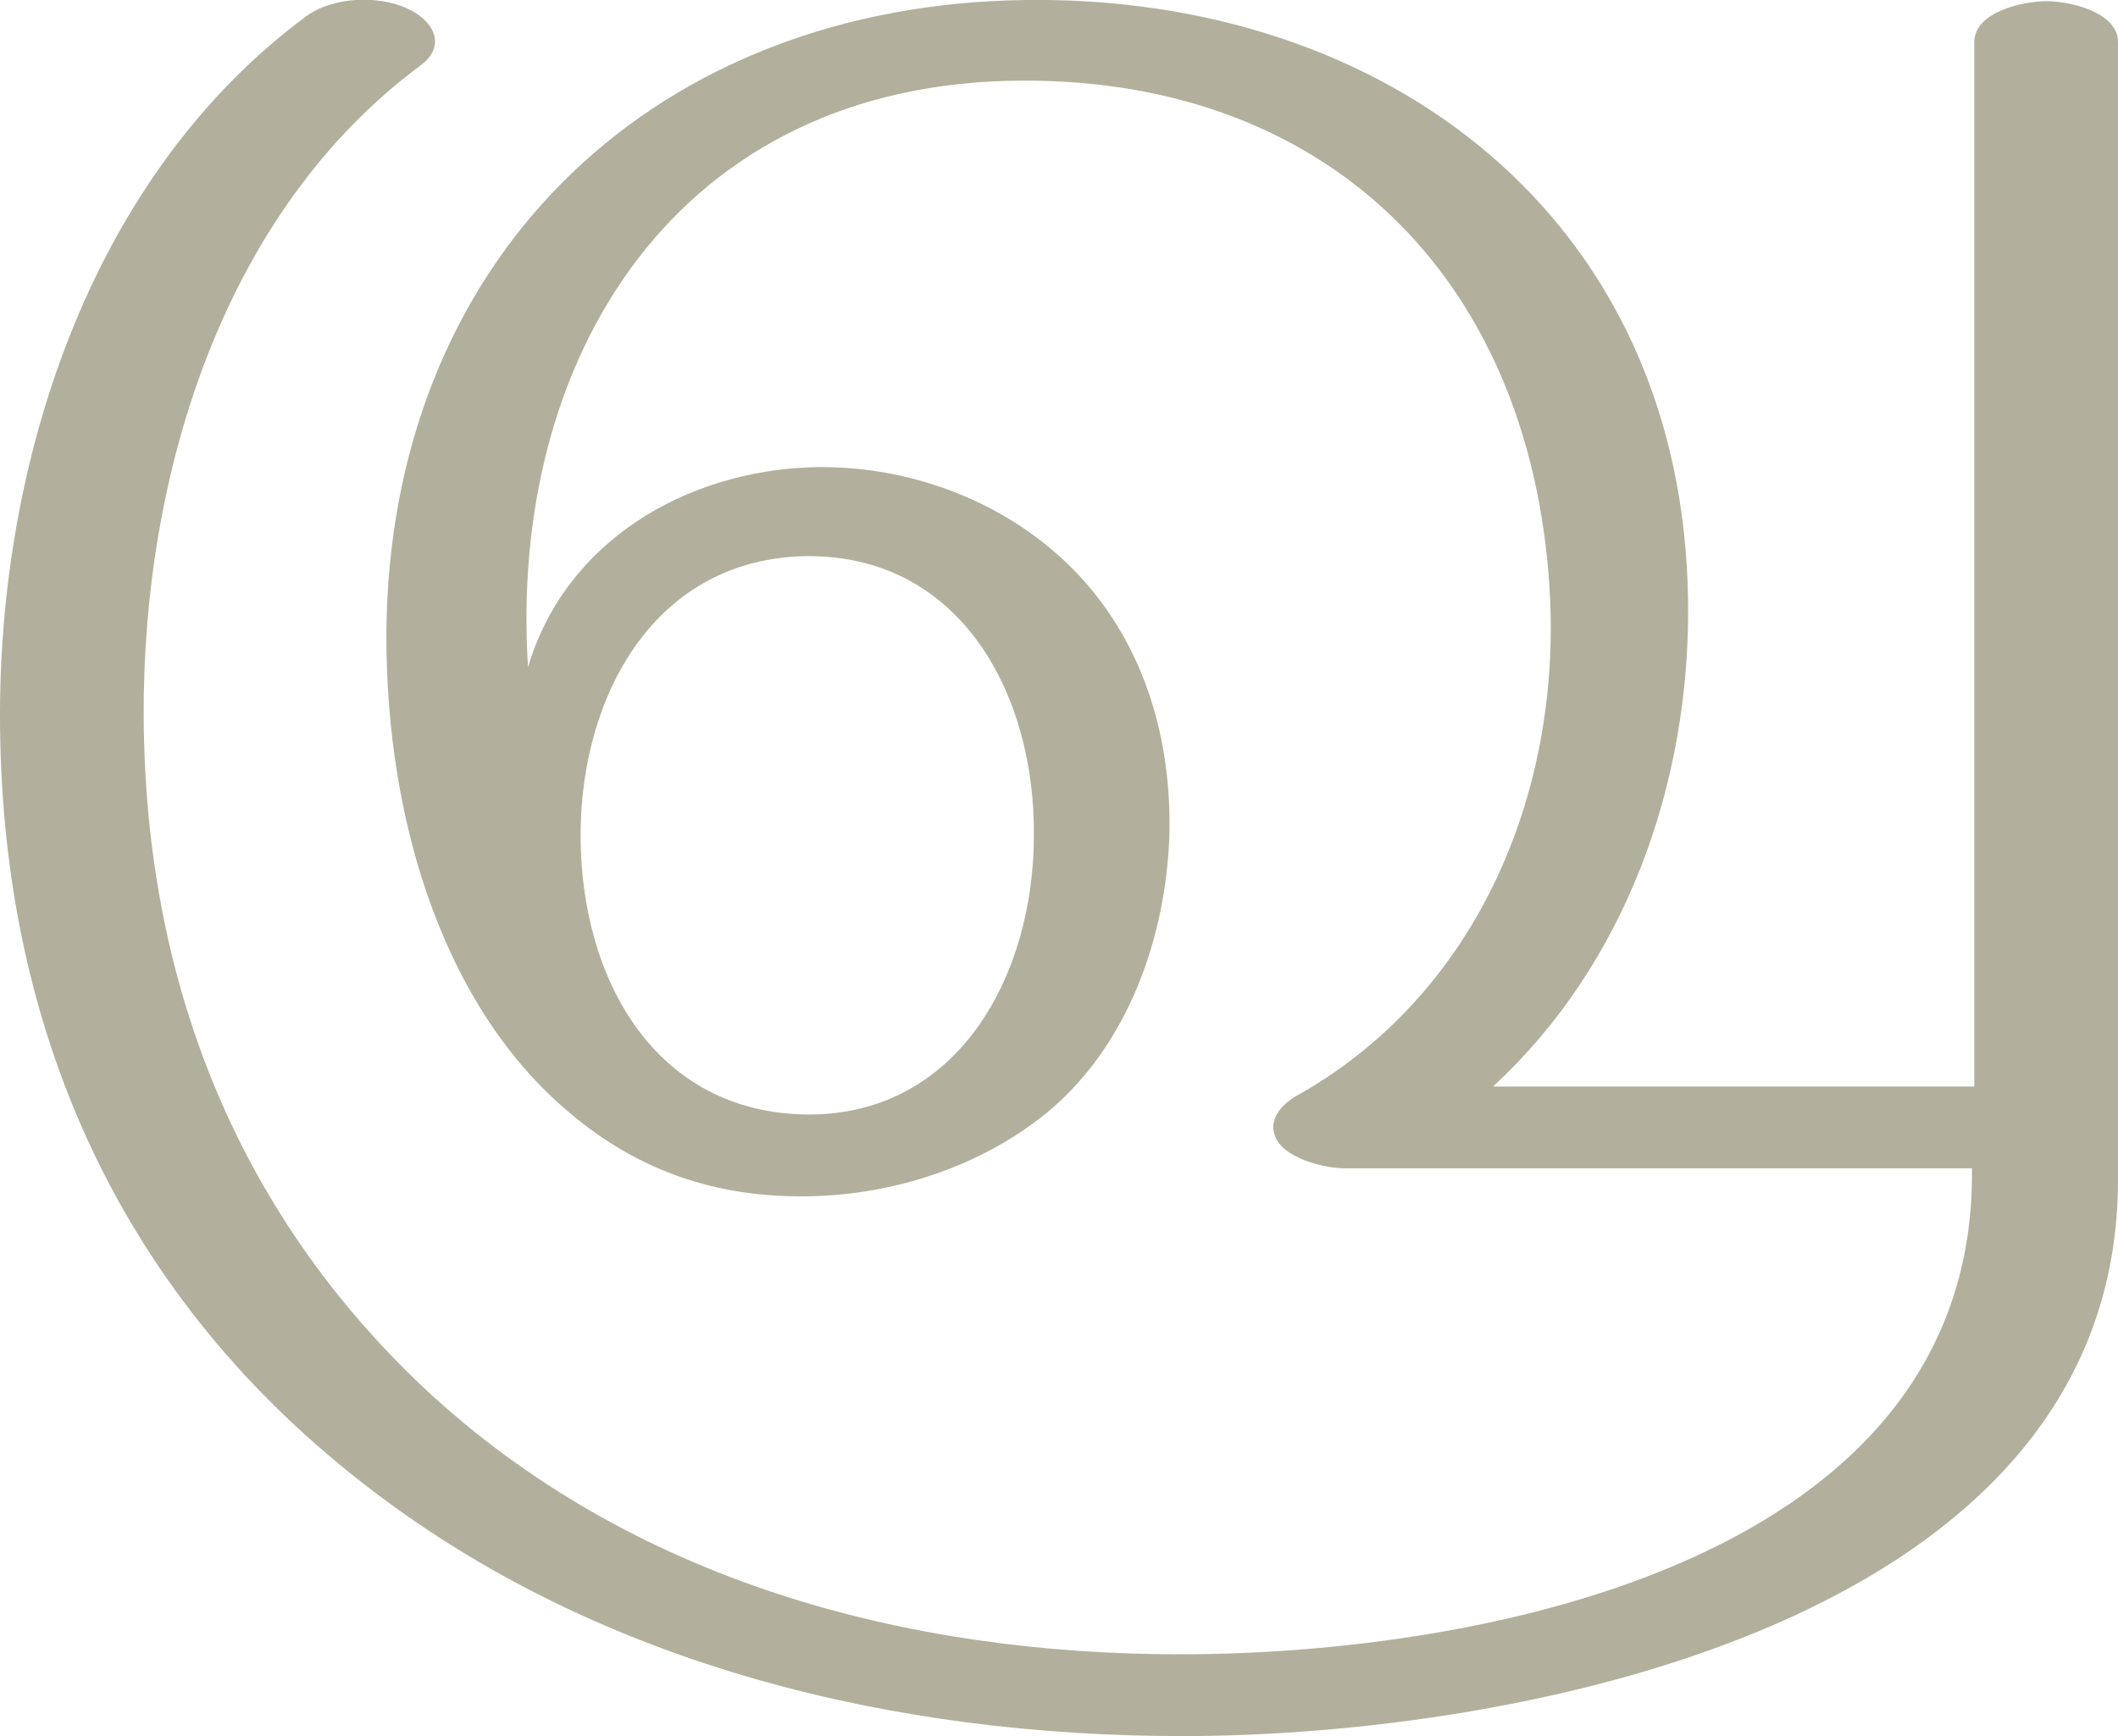 <?xml version="1.0" encoding="UTF-8"?>
<!DOCTYPE svg PUBLIC "-//W3C//DTD SVG 1.1//EN" "http://www.w3.org/Graphics/SVG/1.1/DTD/svg11.dtd">
<!-- Creator: CorelDRAW X8 -->
<svg xmlns="http://www.w3.org/2000/svg" xml:space="preserve" width="1813px" height="1486px" version="1.1" style="shape-rendering:geometricPrecision; text-rendering:geometricPrecision; image-rendering:optimizeQuality; fill-rule:evenodd; clip-rule:evenodd"
viewBox="0 0 1813 1486"
 xmlns:xlink="http://www.w3.org/1999/xlink">
 <defs>
  <style type="text/css">
   <![CDATA[
    .fil0 {fill:#B2B09C;fill-rule:nonzero}
   ]]>
  </style>
 </defs>
 <g id="Layer_x0020_1">
  <path class="fil0" d="M1151 1000l537 0c4,335 -418,416 -678,416 -235,0 -470,-63 -646,-227 -163,-153 -240,-352 -241,-576 -1,-205 67,-431 237,-557 23,-17 11,-39 -12,-49 -24,-11 -63,-10 -86,7 -181,134 -261,372 -262,594 -1,272 103,504 319,668 198,151 449,210 693,210 289,0 800,-98 801,-475l0 -975c0,-26 -42,-35 -61,-35 -20,0 -62,9 -62,35l0 894 -412 0c113,-104 169,-259 167,-415 -4,-329 -259,-519 -567,-515 -315,4 -538,215 -547,527 -4,162 44,331 156,425 60,51 127,73 204,72 74,-1 151,-26 208,-74 67,-57 99,-148 102,-235 2,-82 -21,-161 -76,-221 -59,-64 -147,-97 -232,-94 -106,4 -209,63 -241,171 -17,-264 127,-501 423,-502 267,-1 440,176 452,446 7,172 -67,340 -219,424 -11,7 -17,15 -18,24 -2,26 41,37 61,37zm-654 -285c0,-120 64,-238 195,-239 131,0 194,119 193,239 0,119 -64,239 -193,239 -132,-1 -195,-117 -195,-239z"/>
 </g>
</svg>
